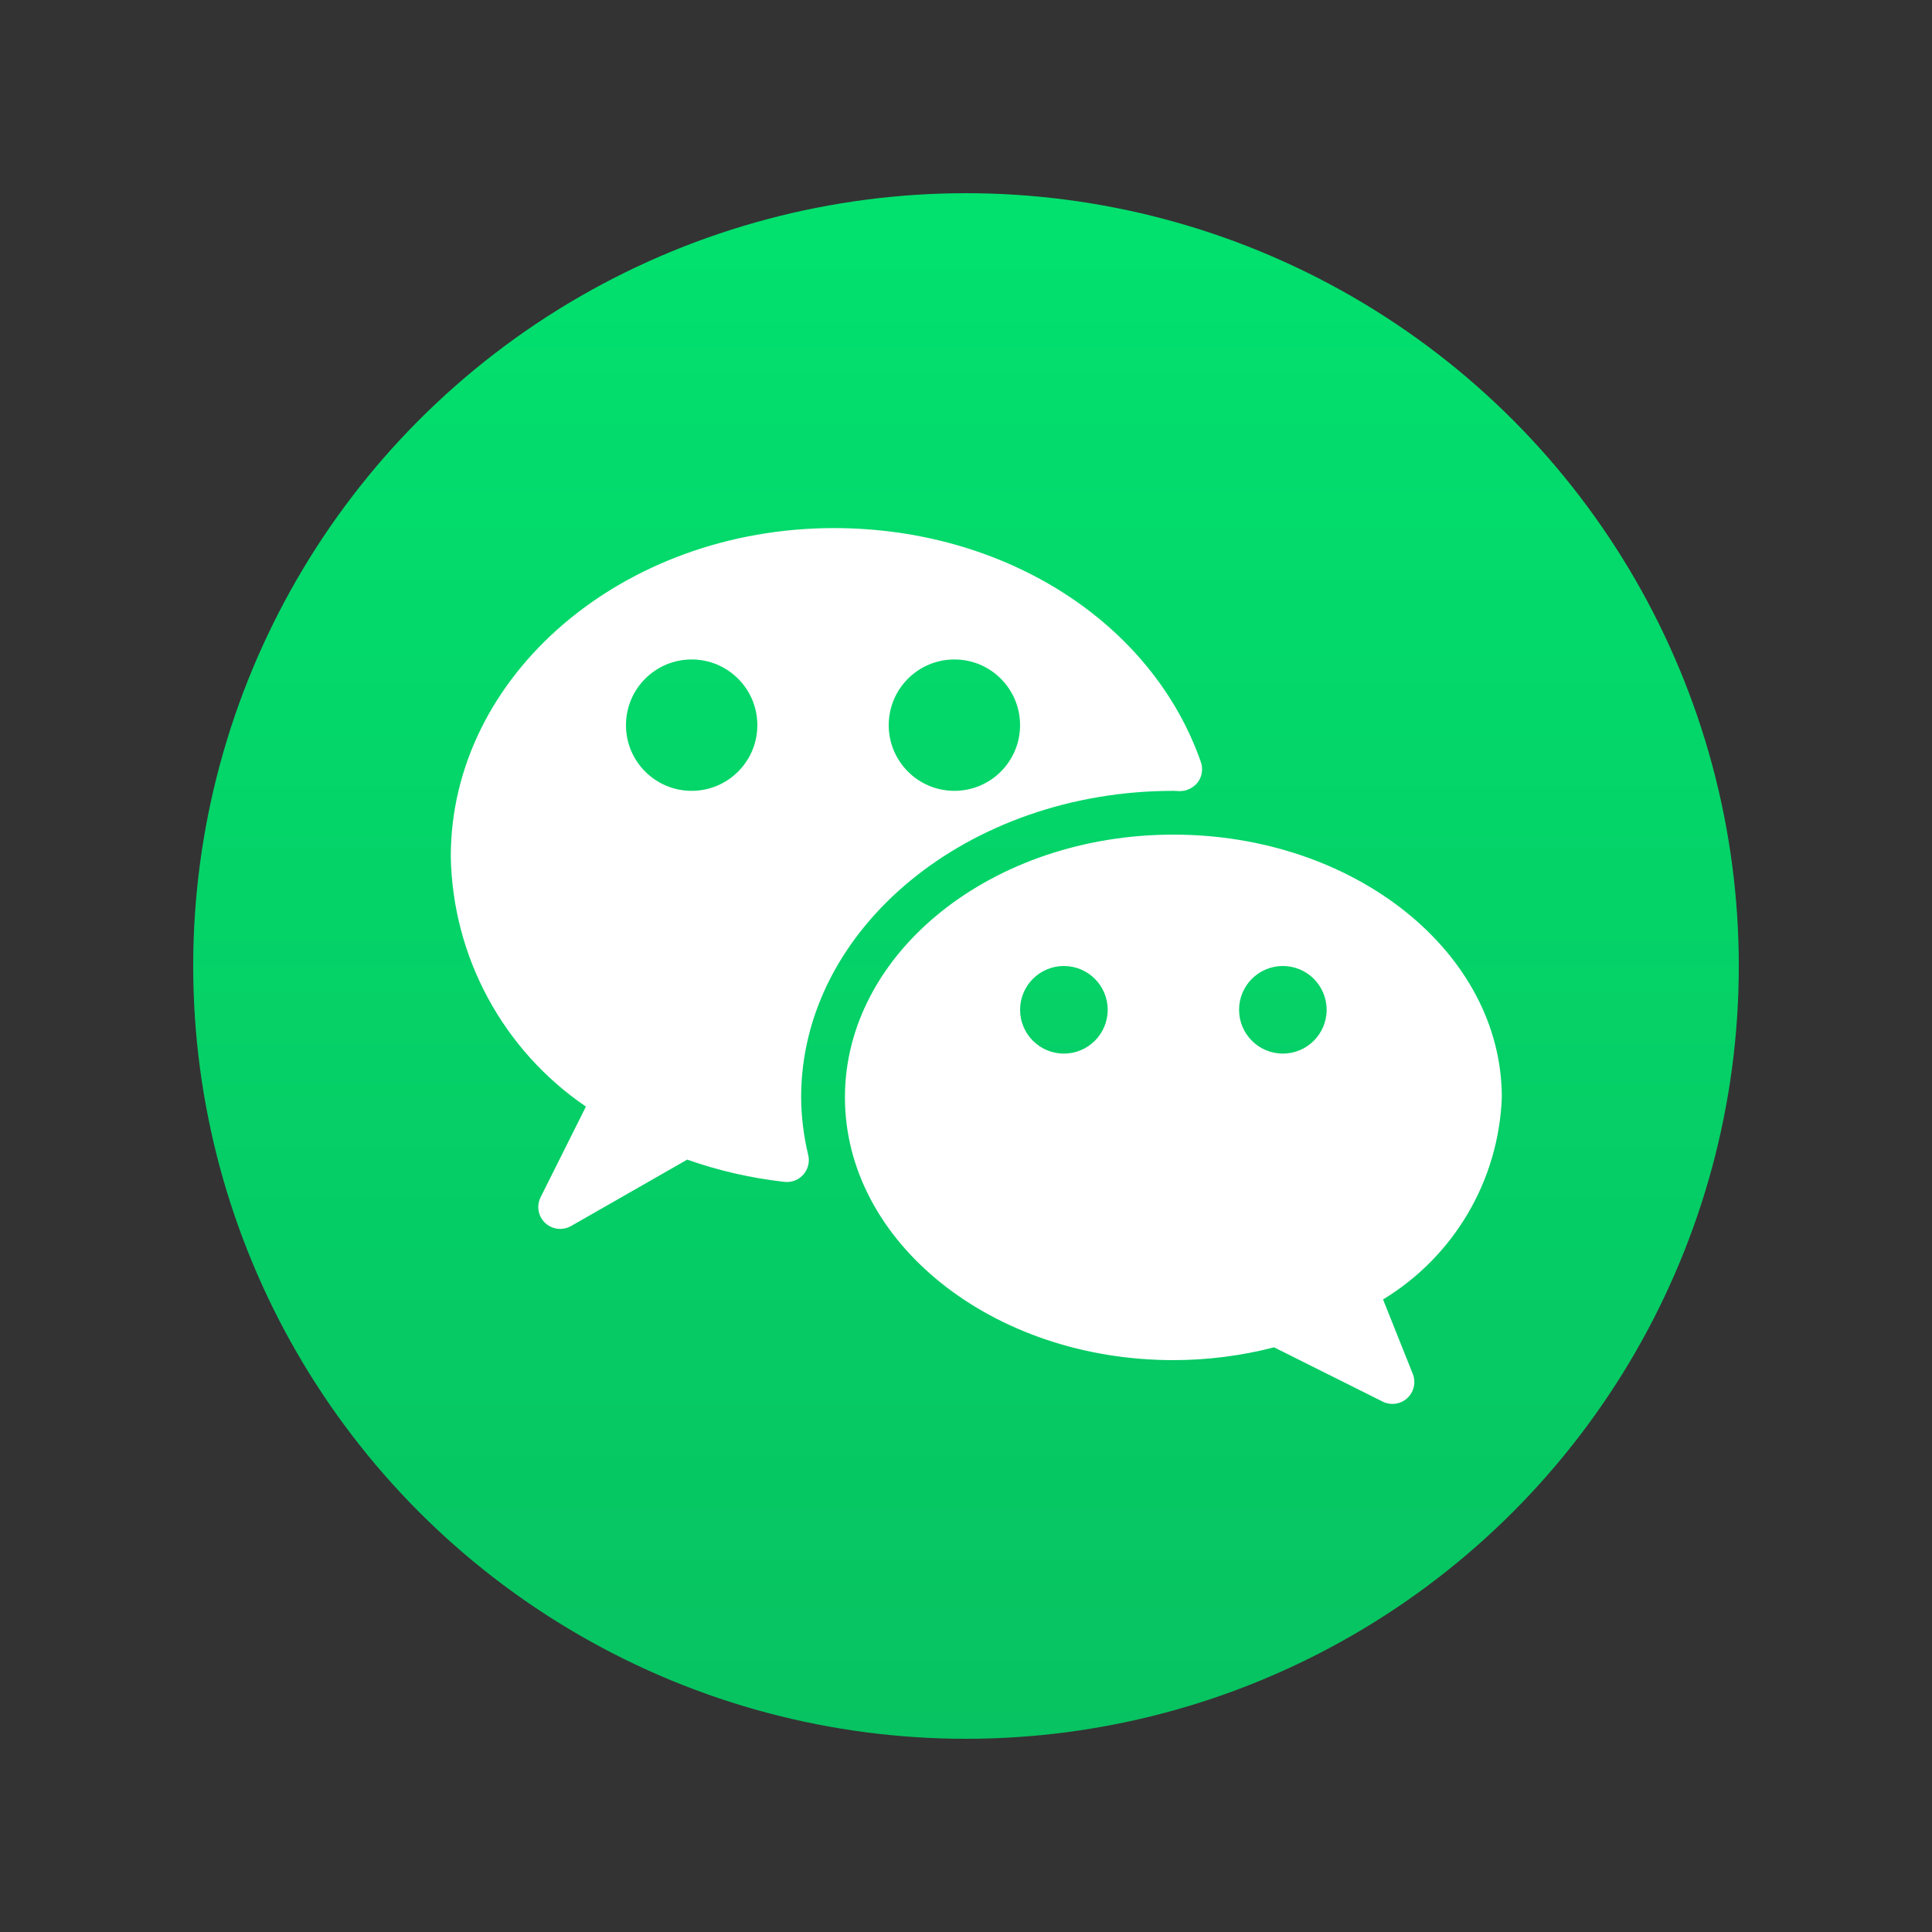 <svg width="80" height="80" viewBox="0 0 80 80" fill="none" xmlns="http://www.w3.org/2000/svg">
<rect x="0" y="0" width="80" height="80" fill="#333333" stroke="none"/>
<circle cx="40" cy="40" r="32" fill="url(#paint0_linear_9912_888)"/>
<path fill-rule="evenodd" clip-rule="evenodd" d="M34.533 21.867C41.594 21.867 47.7 25.758 49.725 31.553C49.823 31.834 49.778 32.144 49.604 32.384C49.425 32.618 49.148 32.757 48.853 32.759L48.587 32.747C40.087 32.747 33.173 38.442 33.173 45.44C33.179 46.245 33.278 47.047 33.467 47.83C33.491 47.932 33.497 48.037 33.485 48.141C33.428 48.638 32.978 48.995 32.48 48.938C31.108 48.785 29.758 48.477 28.457 48.017L23.659 50.76C23.391 50.919 23.06 50.929 22.783 50.787C22.337 50.559 22.161 50.013 22.389 49.567L24.262 45.821C20.827 43.483 18.74 39.622 18.666 35.467C18.666 27.967 25.784 21.867 34.533 21.867ZM25.92 30.027C25.92 28.525 27.137 27.307 28.64 27.307C30.142 27.307 31.36 28.525 31.36 30.027C31.36 31.529 30.142 32.747 28.64 32.747C27.137 32.747 25.92 31.529 25.92 30.027ZM39.52 27.307C38.017 27.307 36.8 28.524 36.8 30.027C36.8 31.529 38.017 32.747 39.52 32.747C41.022 32.747 42.239 31.529 42.239 30.027C42.239 28.524 41.022 27.307 39.52 27.307ZM48.587 34.56C56.087 34.56 62.187 39.44 62.187 45.44C62.059 48.879 60.211 52.023 57.269 53.807L58.5 56.889C58.596 57.13 58.585 57.4 58.469 57.632C58.245 58.08 57.7 58.261 57.252 58.037L52.757 55.79C51.395 56.142 49.993 56.319 48.587 56.32C41.087 56.32 34.987 51.44 34.987 45.44C34.987 39.44 41.087 34.56 48.587 34.56ZM42.24 41.813C42.24 40.812 43.052 40 44.053 40C45.055 40 45.867 40.812 45.867 41.813C45.867 42.815 45.055 43.627 44.053 43.627C43.052 43.627 42.24 42.815 42.24 41.813ZM53.12 40C52.119 40 51.307 40.812 51.307 41.813C51.307 42.815 52.119 43.627 53.12 43.627C54.121 43.627 54.933 42.815 54.933 41.813C54.933 40.812 54.121 40 53.12 40Z" fill="white"/>
<defs>
<linearGradient id="paint0_linear_9912_888" x1="40" y1="8" x2="40" y2="72" gradientUnits="userSpaceOnUse">
<stop stop-color="#02E16E"/>
<stop offset="1" stop-color="#07C361"/>
</linearGradient>
</defs>
</svg>
